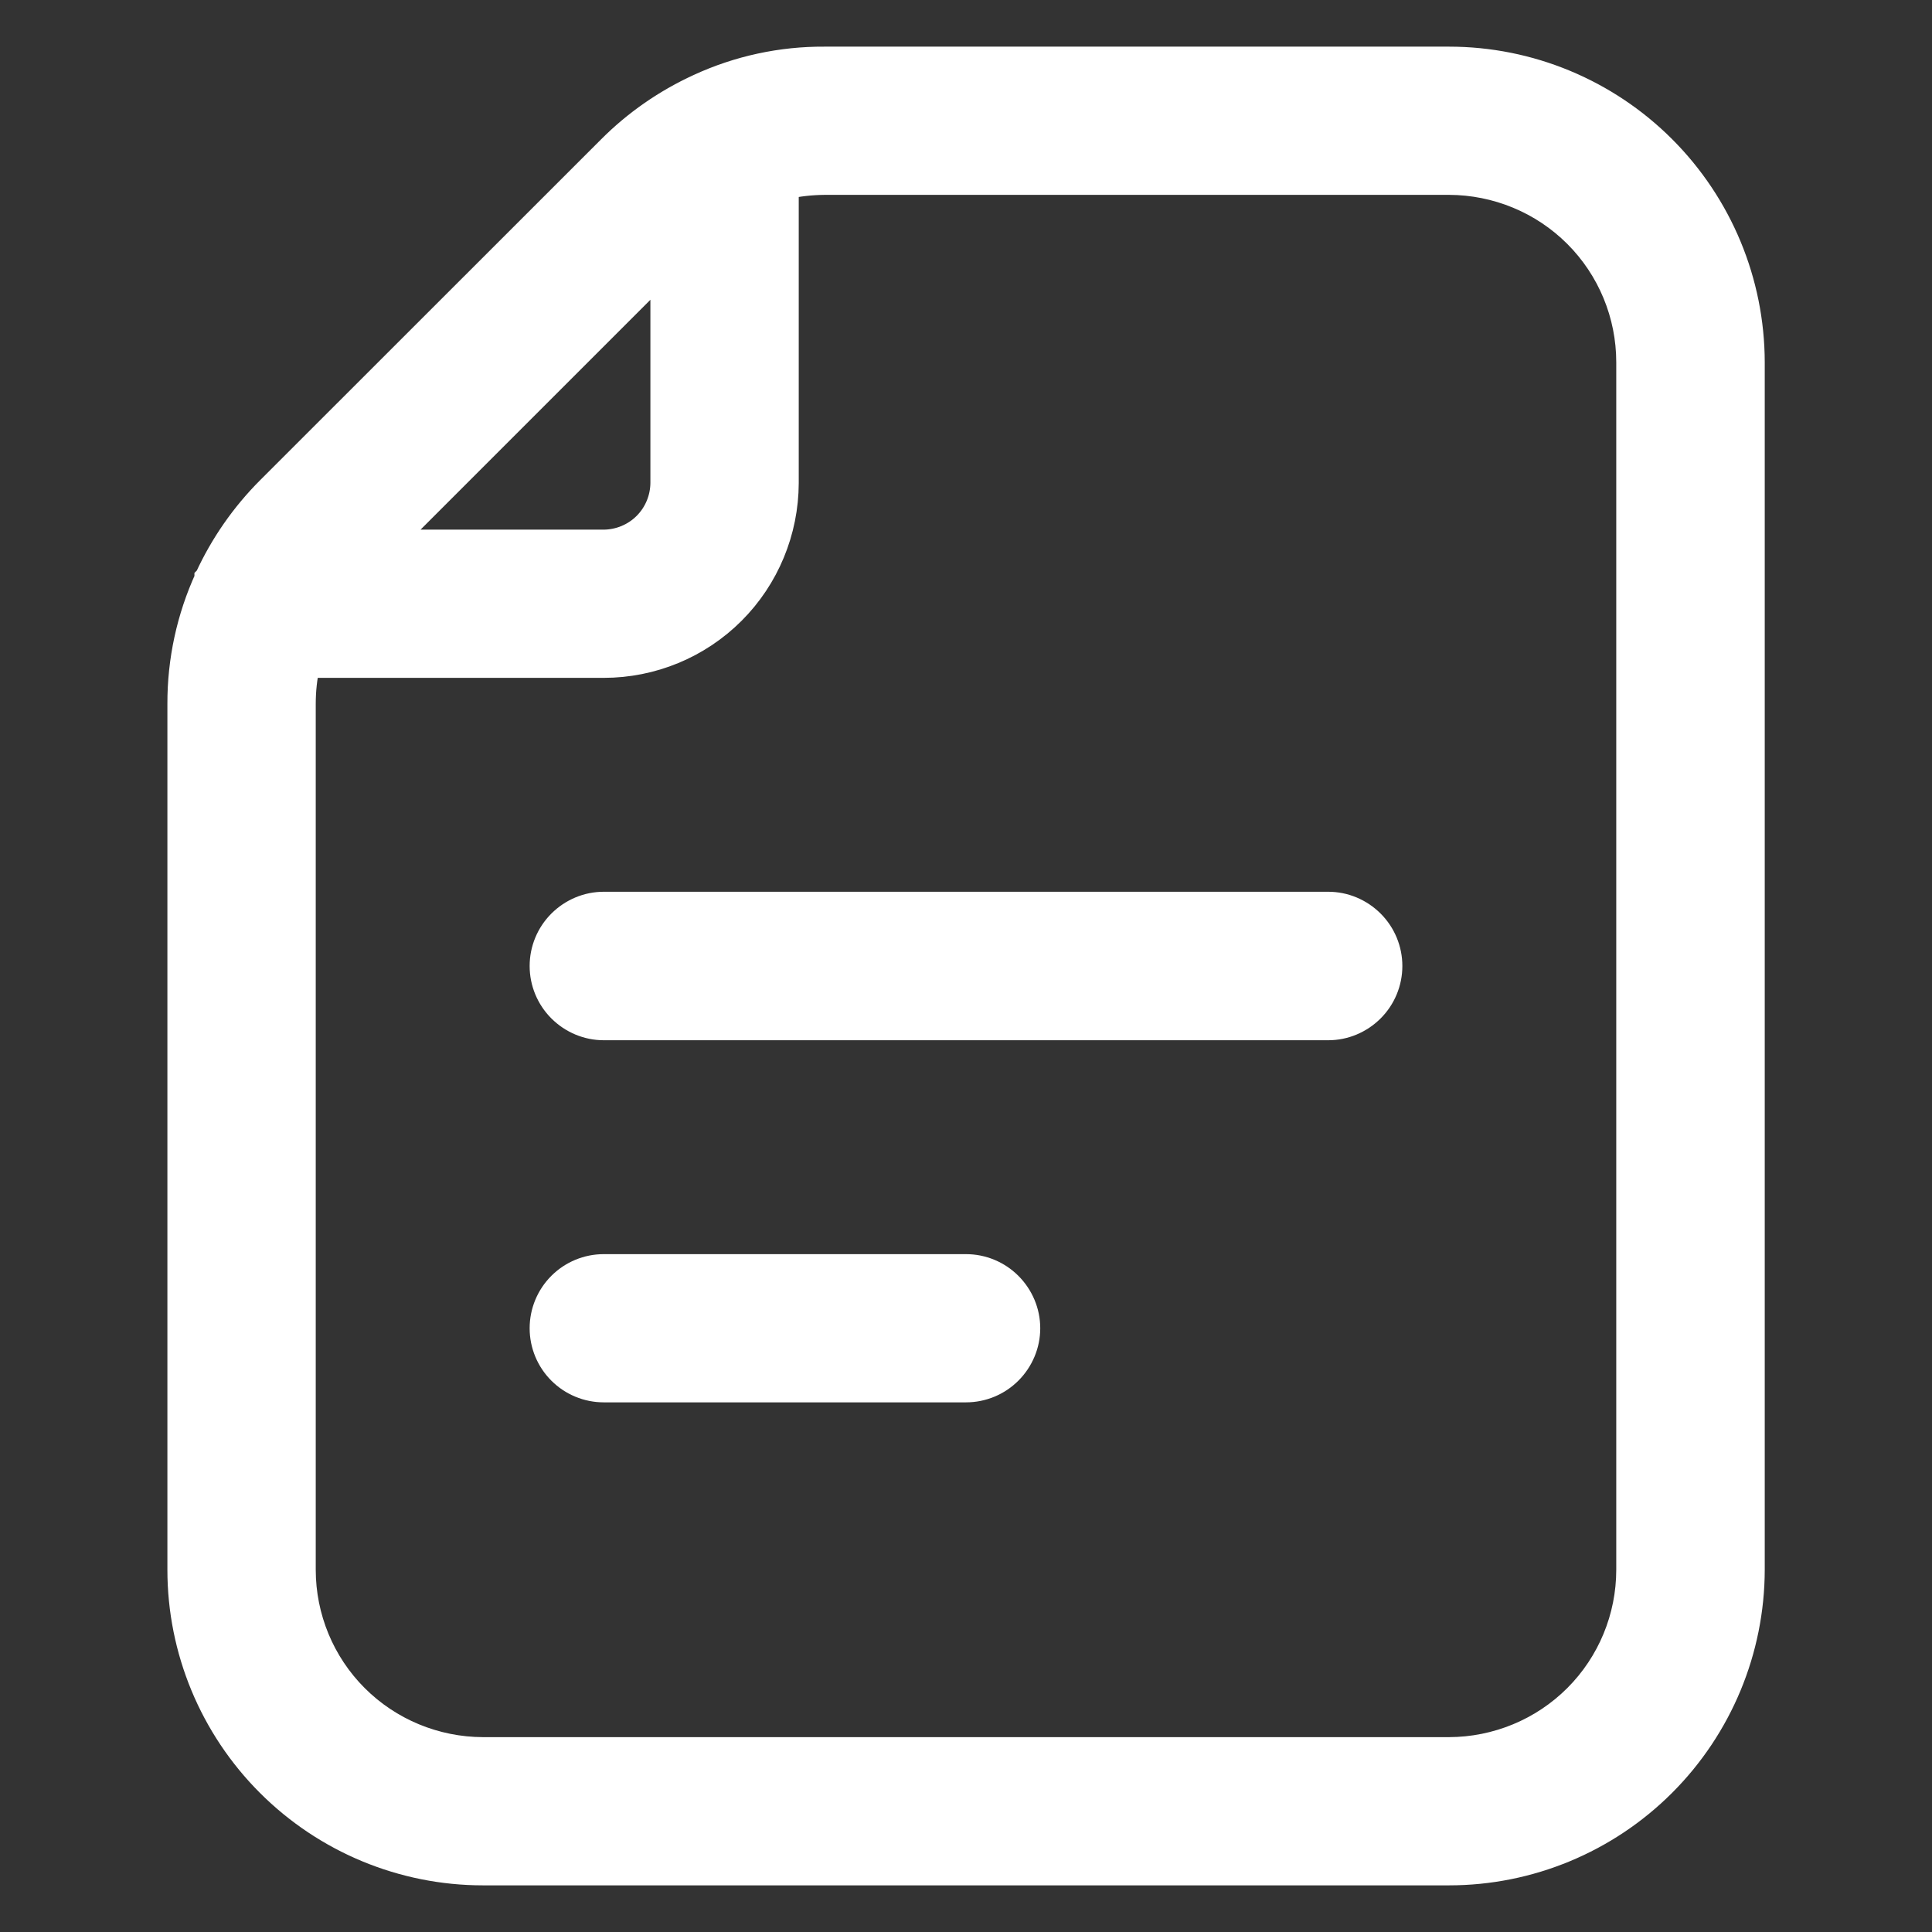 <svg width="14" height="14" viewBox="0 0 14 14" fill="none" xmlns="http://www.w3.org/2000/svg">
<rect x="0" y="0" width="14" height="14" fill="#333333" stroke="none"/>
<path d="M1.313 11.375C1.313 11.955 1.544 12.511 1.954 12.921C2.364 13.331 2.92 13.562 3.5 13.562H10.5C11.08 13.562 11.636 13.331 12.046 12.921C12.456 12.511 12.687 11.955 12.688 11.375V2.625C12.687 2.045 12.456 1.489 12.046 1.079C11.636 0.669 11.08 0.438 10.5 0.438H5.976C5.663 0.436 5.353 0.503 5.069 0.634C4.829 0.744 4.611 0.895 4.425 1.082L1.957 3.549C1.771 3.735 1.62 3.952 1.51 4.191V4.192L1.509 4.193V4.195C1.379 4.479 1.312 4.788 1.313 5.101V11.375ZM10.5 1.312C10.848 1.313 11.182 1.451 11.428 1.697C11.674 1.943 11.812 2.277 11.812 2.625V11.375C11.812 11.723 11.674 12.057 11.428 12.303C11.182 12.549 10.848 12.687 10.5 12.688H3.5C3.152 12.687 2.818 12.549 2.572 12.303C2.326 12.057 2.188 11.723 2.188 11.375V5.101C2.188 5.004 2.198 4.907 2.22 4.812H4.375C4.723 4.812 5.057 4.674 5.303 4.428C5.549 4.182 5.687 3.848 5.688 3.5V1.345C5.782 1.323 5.879 1.313 5.976 1.312H10.5ZM4.813 1.931V3.5C4.812 3.616 4.766 3.727 4.684 3.809C4.602 3.891 4.491 3.937 4.375 3.938H2.806L4.813 1.931Z" fill="white" stroke="white" stroke-width="0.2"/>
<path d="M7 9.188H4.375C4.259 9.188 4.148 9.234 4.066 9.316C3.984 9.398 3.938 9.509 3.938 9.625C3.938 9.741 3.984 9.852 4.066 9.934C4.148 10.016 4.259 10.062 4.375 10.062H7C7.116 10.062 7.227 10.016 7.309 9.934C7.391 9.852 7.438 9.741 7.438 9.625C7.438 9.509 7.391 9.398 7.309 9.316C7.227 9.234 7.116 9.188 7 9.188Z" fill="white" stroke="white" stroke-width="0.2"/>
<path d="M3.938 7C3.938 7.116 3.984 7.227 4.066 7.309C4.148 7.391 4.259 7.438 4.375 7.438H9.625C9.741 7.438 9.852 7.391 9.934 7.309C10.016 7.227 10.062 7.116 10.062 7C10.062 6.884 10.016 6.773 9.934 6.691C9.852 6.609 9.741 6.562 9.625 6.562H4.375C4.259 6.562 4.148 6.609 4.066 6.691C3.984 6.773 3.938 6.884 3.938 7Z" fill="white" stroke="white" stroke-width="0.2"/>
</svg>
